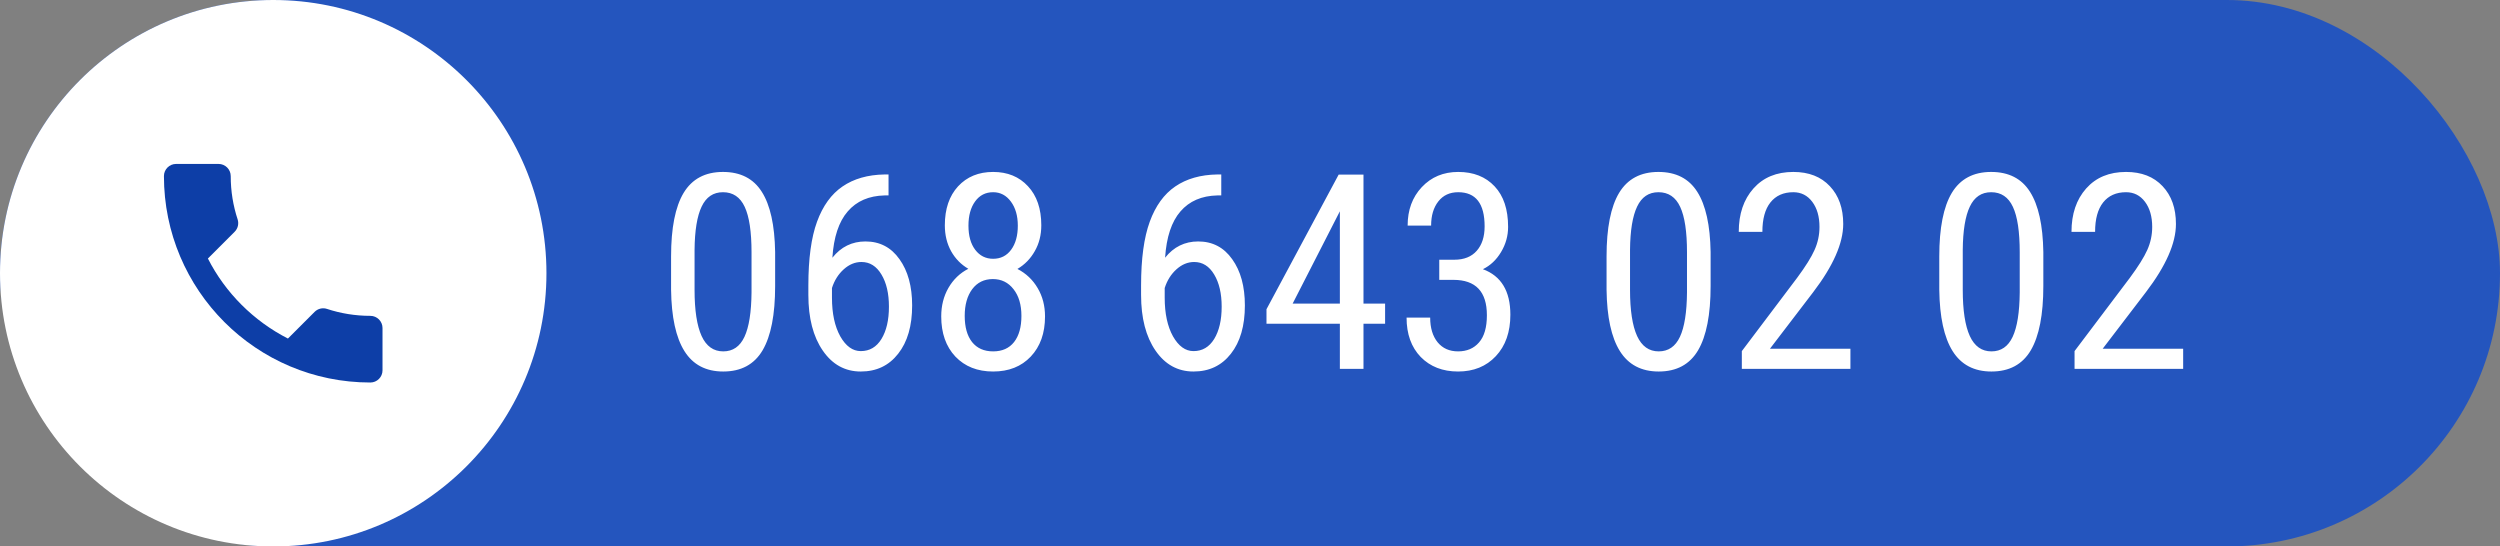 <svg width="183" height="40" viewBox="0 0 183 40" fill="none" xmlns="http://www.w3.org/2000/svg">
<rect x="0" y="0" width="183" height="40" fill="#808080" stroke="none"/>
<rect width="183" height="40" rx="20" fill="#2455BE"/>
<path d="M56.74 20.936C56.74 23.032 56.434 24.601 55.822 25.643C55.21 26.678 54.25 27.195 52.941 27.195C51.672 27.195 50.725 26.697 50.1 25.701C49.475 24.705 49.149 23.208 49.123 21.209V18.768C49.123 16.691 49.429 15.141 50.041 14.119C50.66 13.097 51.62 12.586 52.922 12.586C54.204 12.586 55.152 13.071 55.764 14.041C56.382 15.011 56.708 16.479 56.74 18.445V20.936ZM55.012 18.465C55.012 16.961 54.846 15.854 54.514 15.145C54.182 14.428 53.651 14.07 52.922 14.07C52.212 14.07 51.691 14.422 51.359 15.125C51.027 15.822 50.855 16.876 50.842 18.289V21.219C50.842 22.716 51.014 23.842 51.359 24.598C51.704 25.346 52.232 25.721 52.941 25.721C53.645 25.721 54.162 25.366 54.494 24.656C54.826 23.947 54.999 22.863 55.012 21.404V18.465ZM65.041 12.771V14.305H64.758C63.605 14.331 62.704 14.721 62.053 15.477C61.402 16.225 61.027 17.355 60.93 18.865C61.561 18.071 62.368 17.674 63.352 17.674C64.4 17.674 65.23 18.107 65.842 18.973C66.46 19.832 66.769 20.962 66.769 22.361C66.769 23.852 66.428 25.031 65.744 25.896C65.067 26.762 64.156 27.195 63.01 27.195C61.857 27.195 60.93 26.684 60.227 25.662C59.523 24.64 59.172 23.283 59.172 21.59V20.896C59.172 18.943 59.383 17.387 59.807 16.229C60.23 15.07 60.852 14.21 61.672 13.65C62.499 13.084 63.524 12.791 64.748 12.771H65.041ZM63.059 19.178C62.59 19.178 62.157 19.357 61.76 19.715C61.363 20.073 61.076 20.529 60.9 21.082V21.795C60.9 22.947 61.102 23.888 61.506 24.617C61.916 25.34 62.417 25.701 63.01 25.701C63.654 25.701 64.159 25.405 64.523 24.812C64.888 24.213 65.07 23.426 65.07 22.449C65.07 21.486 64.888 20.701 64.523 20.096C64.159 19.484 63.671 19.178 63.059 19.178ZM76.223 16.492C76.223 17.202 76.063 17.833 75.744 18.387C75.432 18.94 75.008 19.373 74.475 19.686C75.106 20.011 75.601 20.48 75.959 21.092C76.317 21.697 76.496 22.387 76.496 23.162C76.496 24.386 76.148 25.366 75.451 26.102C74.761 26.831 73.843 27.195 72.697 27.195C71.551 27.195 70.63 26.831 69.934 26.102C69.243 25.366 68.898 24.386 68.898 23.162C68.898 22.381 69.074 21.684 69.426 21.072C69.784 20.454 70.269 19.988 70.881 19.676C70.347 19.363 69.927 18.934 69.621 18.387C69.315 17.833 69.162 17.202 69.162 16.492C69.162 15.294 69.484 14.344 70.129 13.641C70.78 12.938 71.636 12.586 72.697 12.586C73.752 12.586 74.602 12.934 75.246 13.631C75.897 14.328 76.223 15.281 76.223 16.492ZM74.768 23.123C74.768 22.309 74.576 21.658 74.191 21.17C73.807 20.675 73.303 20.428 72.678 20.428C72.04 20.428 71.535 20.675 71.164 21.17C70.799 21.665 70.617 22.316 70.617 23.123C70.617 23.943 70.796 24.581 71.154 25.037C71.519 25.493 72.033 25.721 72.697 25.721C73.361 25.721 73.872 25.493 74.231 25.037C74.588 24.581 74.768 23.943 74.768 23.123ZM74.504 16.521C74.504 15.799 74.335 15.21 73.996 14.754C73.658 14.298 73.225 14.07 72.697 14.07C72.144 14.07 71.704 14.295 71.379 14.744C71.053 15.193 70.891 15.786 70.891 16.521C70.891 17.264 71.057 17.853 71.389 18.289C71.721 18.725 72.157 18.943 72.697 18.943C73.251 18.943 73.69 18.722 74.016 18.279C74.341 17.837 74.504 17.251 74.504 16.521ZM89.397 12.771V14.305H89.113C87.961 14.331 87.059 14.721 86.408 15.477C85.757 16.225 85.383 17.355 85.285 18.865C85.917 18.071 86.724 17.674 87.707 17.674C88.755 17.674 89.585 18.107 90.197 18.973C90.816 19.832 91.125 20.962 91.125 22.361C91.125 23.852 90.783 25.031 90.1 25.896C89.422 26.762 88.511 27.195 87.365 27.195C86.213 27.195 85.285 26.684 84.582 25.662C83.879 24.64 83.527 23.283 83.527 21.59V20.896C83.527 18.943 83.739 17.387 84.162 16.229C84.585 15.07 85.207 14.21 86.027 13.65C86.854 13.084 87.88 12.791 89.103 12.771H89.397ZM87.414 19.178C86.945 19.178 86.512 19.357 86.115 19.715C85.718 20.073 85.432 20.529 85.256 21.082V21.795C85.256 22.947 85.458 23.888 85.861 24.617C86.272 25.34 86.773 25.701 87.365 25.701C88.01 25.701 88.514 25.405 88.879 24.812C89.243 24.213 89.426 23.426 89.426 22.449C89.426 21.486 89.243 20.701 88.879 20.096C88.514 19.484 88.026 19.178 87.414 19.178ZM99.807 22.225H101.389V23.699H99.807V27H98.078V23.699H92.707V22.635L97.99 12.781H99.807V22.225ZM94.621 22.225H98.078V15.467L94.621 22.225ZM105.354 19.012H106.457C107.167 19.012 107.714 18.794 108.098 18.357C108.482 17.921 108.674 17.326 108.674 16.57C108.674 14.904 108.029 14.07 106.74 14.07C106.122 14.07 105.637 14.295 105.285 14.744C104.934 15.193 104.758 15.783 104.758 16.512H103.039C103.039 15.372 103.384 14.435 104.074 13.699C104.771 12.957 105.66 12.586 106.74 12.586C107.86 12.586 108.749 12.938 109.406 13.641C110.064 14.337 110.393 15.327 110.393 16.609C110.393 17.267 110.22 17.882 109.875 18.455C109.536 19.021 109.094 19.438 108.547 19.705C109.888 20.2 110.559 21.31 110.559 23.035C110.559 24.305 110.204 25.317 109.494 26.072C108.791 26.821 107.87 27.195 106.73 27.195C105.604 27.195 104.693 26.84 103.996 26.131C103.306 25.415 102.961 24.454 102.961 23.25H104.689C104.689 24.005 104.872 24.607 105.236 25.057C105.601 25.499 106.099 25.721 106.73 25.721C107.375 25.721 107.886 25.503 108.264 25.066C108.648 24.63 108.84 23.966 108.84 23.074C108.84 21.349 108.023 20.486 106.389 20.486H105.354V19.012ZM125.217 20.936C125.217 23.032 124.911 24.601 124.299 25.643C123.687 26.678 122.727 27.195 121.418 27.195C120.148 27.195 119.201 26.697 118.576 25.701C117.951 24.705 117.626 23.208 117.6 21.209V18.768C117.6 16.691 117.906 15.141 118.518 14.119C119.136 13.097 120.096 12.586 121.398 12.586C122.681 12.586 123.628 13.071 124.24 14.041C124.859 15.011 125.184 16.479 125.217 18.445V20.936ZM123.488 18.465C123.488 16.961 123.322 15.854 122.99 15.145C122.658 14.428 122.128 14.07 121.398 14.07C120.689 14.07 120.168 14.422 119.836 15.125C119.504 15.822 119.331 16.876 119.318 18.289V21.219C119.318 22.716 119.491 23.842 119.836 24.598C120.181 25.346 120.708 25.721 121.418 25.721C122.121 25.721 122.639 25.366 122.971 24.656C123.303 23.947 123.475 22.863 123.488 21.404V18.465ZM135.451 27H127.502V25.701L131.555 20.33C132.167 19.503 132.59 18.826 132.824 18.299C133.065 17.765 133.186 17.202 133.186 16.609C133.186 15.854 133.01 15.242 132.658 14.773C132.307 14.305 131.844 14.07 131.271 14.07C130.549 14.07 129.989 14.321 129.592 14.822C129.201 15.317 129.006 16.033 129.006 16.971H127.277C127.277 15.662 127.635 14.604 128.352 13.797C129.068 12.99 130.041 12.586 131.271 12.586C132.404 12.586 133.296 12.934 133.947 13.631C134.598 14.321 134.924 15.242 134.924 16.395C134.924 17.801 134.191 19.464 132.727 21.385L129.562 25.525H135.451V27ZM149.572 20.936C149.572 23.032 149.266 24.601 148.654 25.643C148.042 26.678 147.082 27.195 145.773 27.195C144.504 27.195 143.557 26.697 142.932 25.701C142.307 24.705 141.981 23.208 141.955 21.209V18.768C141.955 16.691 142.261 15.141 142.873 14.119C143.492 13.097 144.452 12.586 145.754 12.586C147.036 12.586 147.984 13.071 148.596 14.041C149.214 15.011 149.54 16.479 149.572 18.445V20.936ZM147.844 18.465C147.844 16.961 147.678 15.854 147.346 15.145C147.014 14.428 146.483 14.07 145.754 14.07C145.044 14.07 144.523 14.422 144.191 15.125C143.859 15.822 143.687 16.876 143.674 18.289V21.219C143.674 22.716 143.846 23.842 144.191 24.598C144.536 25.346 145.064 25.721 145.773 25.721C146.477 25.721 146.994 25.366 147.326 24.656C147.658 23.947 147.831 22.863 147.844 21.404V18.465ZM159.807 27H151.857V25.701L155.91 20.33C156.522 19.503 156.945 18.826 157.18 18.299C157.421 17.765 157.541 17.202 157.541 16.609C157.541 15.854 157.365 15.242 157.014 14.773C156.662 14.305 156.2 14.07 155.627 14.07C154.904 14.07 154.344 14.321 153.947 14.822C153.557 15.317 153.361 16.033 153.361 16.971H151.633C151.633 15.662 151.991 14.604 152.707 13.797C153.423 12.99 154.396 12.586 155.627 12.586C156.76 12.586 157.652 12.934 158.303 13.631C158.954 14.321 159.279 15.242 159.279 16.395C159.279 17.801 158.547 19.464 157.082 21.385L153.918 25.525H159.807V27Z" fill="white"/>
<circle cx="20" cy="20" r="20" fill="white"/>
<path d="M15.218 18.924C16.498 21.44 18.56 23.493 21.076 24.782L23.031 22.827C23.271 22.587 23.627 22.507 23.938 22.613C24.933 22.942 26.009 23.12 27.111 23.12C27.6 23.12 28 23.52 28 24.009V27.111C28 27.6 27.6 28 27.111 28C18.764 28 12 21.236 12 12.889C12 12.4 12.4 12 12.889 12H16C16.489 12 16.889 12.4 16.889 12.889C16.889 14 17.067 15.067 17.396 16.062C17.493 16.373 17.422 16.72 17.173 16.969L15.218 18.924Z" fill="#0D3EA7"/>
</svg>

